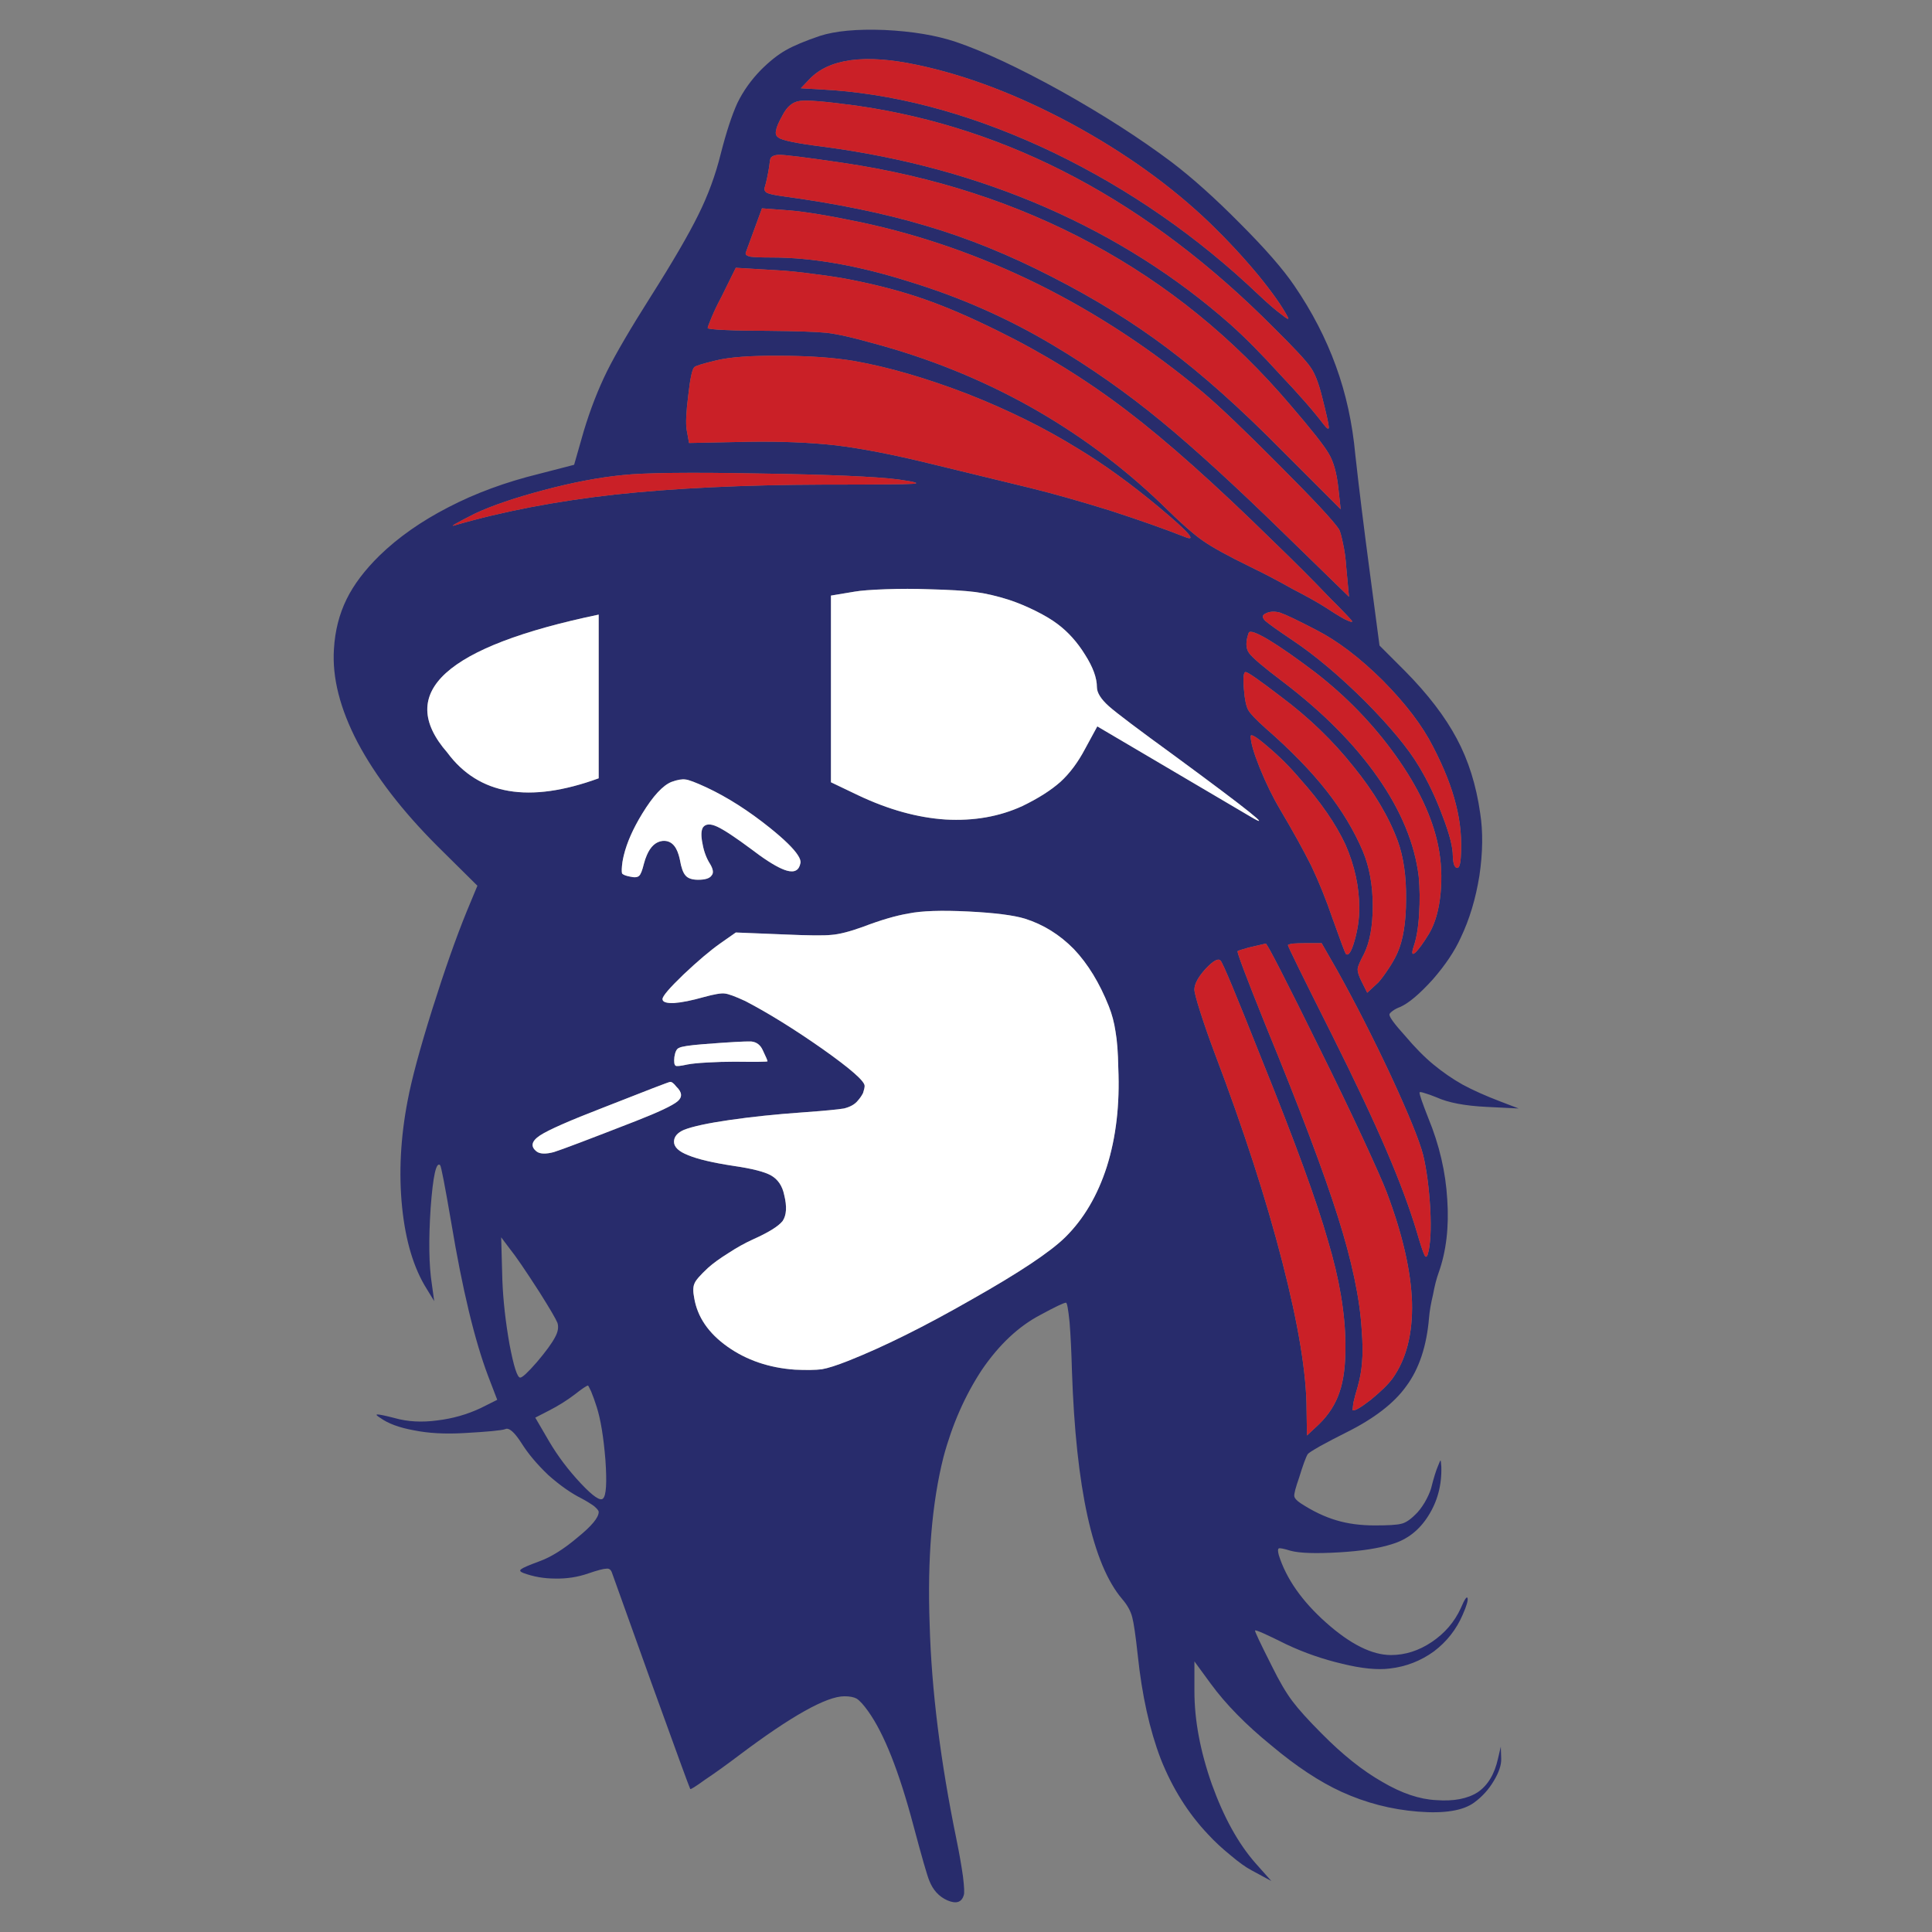 <?xml version="1.0" encoding="utf-8"?>
<!-- Generator: Adobe Illustrator 16.0.0, SVG Export Plug-In . SVG Version: 6.00 Build 0)  -->
<!DOCTYPE svg PUBLIC "-//W3C//DTD SVG 1.1//EN" "http://www.w3.org/Graphics/SVG/1.1/DTD/svg11.dtd">
<svg version="1.1" id="Layer_1" xmlns="http://www.w3.org/2000/svg" xmlns:xlink="http://www.w3.org/1999/xlink" x="0px" y="0px"
	 width="300px" height="300px" viewBox="0 0 300 300" enable-background="new 0 0 300 300" xml:space="preserve">
<rect x="0" y="0" width="300" height="300" fill="#808080" stroke="none"/>
<g>
	<path fill-rule="evenodd" clip-rule="evenodd" fill="#282C6C" d="M91.302,215.144c-0.247,0.041-0.944,0.513-2.094,1.416
		c-1.19,0.902-2.503,1.723-3.939,2.462l-2.153,1.107l2.153,3.693c1.355,2.298,2.995,4.472,4.924,6.524
		c1.888,2.009,3.036,2.789,3.446,2.338c0.493-0.452,0.615-2.441,0.371-5.97c-0.288-3.57-0.739-6.319-1.355-8.248
		c-0.287-0.903-0.574-1.702-0.862-2.4C91.506,215.452,91.342,215.144,91.302,215.144z M79.114,193.849l-1.292-1.723l0.185,6.708
		c0.124,3.118,0.493,6.421,1.108,9.909c0.657,3.447,1.21,5.17,1.662,5.17c0.328,0,1.19-0.8,2.585-2.4
		c1.395-1.642,2.339-2.934,2.83-3.878c0.452-0.82,0.576-1.559,0.37-2.215c-0.245-0.615-1.17-2.196-2.771-4.739
		C81.576,197.233,80.018,194.958,79.114,193.849z M119.18,164.799c0-0.123-0.244-0.697-0.737-1.724
		c-0.368-0.82-0.964-1.271-1.786-1.354c-0.901-0.04-3.444,0.103-7.632,0.432c-2.01,0.164-3.198,0.349-3.568,0.555
		c-0.369,0.123-0.615,0.594-0.739,1.414c-0.081,0.78-0.02,1.231,0.186,1.354c0.123,0.123,0.737,0.062,1.847-0.184
		c0.615-0.123,1.64-0.227,3.076-0.308c1.438-0.083,2.852-0.123,4.248-0.123C117.479,164.901,119.18,164.881,119.18,164.799z
		 M83.854,176.308c-1.355,0.903-1.519,1.745-0.493,2.523c0.533,0.37,1.416,0.391,2.646,0.062c1.19-0.368,5.416-1.969,12.68-4.801
		c3.567-1.395,5.744-2.421,6.522-3.076c0.778-0.656,0.717-1.416-0.185-2.278c-0.41-0.532-0.738-0.778-0.984-0.738
		c-0.164,0-3.632,1.333-10.402,4.001C88.43,174.011,85.167,175.446,83.854,176.308z M92.962,120.855V95.436
		c-23.797,4.964-31.635,12.104-23.51,21.418C74.334,123.46,82.171,124.793,92.962,120.855z M106.441,121.039
		c-0.534-0.081-1.252,0.041-2.154,0.37c-1.354,0.534-2.872,2.175-4.556,4.924c-1.682,2.749-2.708,5.252-3.076,7.509
		c-0.123,0.902-0.143,1.497-0.062,1.785c0.164,0.205,0.574,0.369,1.23,0.492c0.697,0.164,1.17,0.123,1.416-0.123
		c0.245-0.205,0.491-0.821,0.738-1.847c0.575-2.215,1.539-3.404,2.893-3.568c1.396-0.123,2.298,0.861,2.709,2.954
		c0.204,1.19,0.492,1.99,0.861,2.4c0.368,0.452,1.024,0.676,1.969,0.676c1.107,0,1.805-0.224,2.094-0.676
		c0.327-0.369,0.246-0.964-0.247-1.786c-0.575-0.902-0.965-1.948-1.169-3.138c-0.247-1.19-0.226-2.031,0.062-2.522
		c0.41-0.576,1.148-0.616,2.215-0.124c1.067,0.492,2.893,1.702,5.479,3.63c2.379,1.807,4.163,2.872,5.354,3.201
		c1.19,0.328,1.888-0.062,2.093-1.169c0.205-0.944-1.376-2.77-4.738-5.478c-3.324-2.667-6.606-4.76-9.847-6.278
		C108.021,121.491,106.934,121.08,106.441,121.039z M166.757,147.381c-2.216-2.256-4.761-3.837-7.633-4.739
		c-1.763-0.534-4.698-0.903-8.8-1.109c-4.145-0.204-7.223-0.101-9.232,0.308c-1.971,0.329-4.349,1.027-7.141,2.094
		c-2.05,0.738-3.67,1.148-4.86,1.231c-1.108,0.123-3.51,0.102-7.202-0.062l-7.632-0.308l-2.462,1.724
		c-1.559,1.108-3.446,2.707-5.662,4.8c-2.175,2.092-3.262,3.364-3.262,3.816c0,0.451,0.594,0.655,1.784,0.615
		c1.19-0.083,2.729-0.39,4.616-0.924c1.641-0.451,2.729-0.635,3.263-0.555c0.532,0.043,1.601,0.432,3.199,1.172
		c3.612,1.886,7.613,4.369,12.003,7.445c4.349,3.078,6.523,4.986,6.523,5.723c0,0.247-0.082,0.617-0.245,1.109
		c-0.206,0.41-0.473,0.8-0.802,1.17c-0.452,0.574-1.169,0.984-2.153,1.23c-0.944,0.164-3.119,0.369-6.524,0.615
		c-4.062,0.287-7.795,0.678-11.201,1.169c-3.406,0.493-5.785,1.005-7.14,1.539c-1.025,0.452-1.539,1.067-1.539,1.847
		c0,0.82,0.739,1.519,2.216,2.092c1.478,0.615,3.837,1.17,7.077,1.662c2.833,0.411,4.762,0.902,5.786,1.479
		c1.067,0.614,1.745,1.62,2.032,3.015c0.451,1.806,0.368,3.159-0.246,4.063c-0.657,0.821-2.175,1.763-4.556,2.83
		c-1.271,0.575-2.564,1.293-3.876,2.155c-1.313,0.819-2.36,1.58-3.14,2.277c-1.231,1.148-1.929,1.949-2.093,2.4
		c-0.246,0.492-0.266,1.252-0.062,2.276c0.493,2.955,2.216,5.479,5.17,7.57c2.955,2.093,6.442,3.283,10.463,3.569
		c1.805,0.082,3.201,0.063,4.186-0.062c0.943-0.163,2.297-0.595,4.061-1.292c5.5-2.175,11.9-5.355,19.202-9.539
		c7.345-4.146,12.188-7.366,14.527-9.663c2.871-2.831,5.024-6.483,6.462-10.956c1.436-4.555,2.03-9.663,1.784-15.324
		c-0.041-2.38-0.184-4.268-0.431-5.662c-0.205-1.396-0.554-2.709-1.046-3.939C170.736,152.633,168.932,149.679,166.757,147.381z
		 M196.545,146.52c-0.739,0.164-1.621,0.369-2.646,0.615c-1.025,0.287-1.601,0.472-1.723,0.555
		c-0.124,0.164,1.333,4.021,4.369,11.57c5.294,12.883,9.027,22.772,11.2,29.665c2.175,6.852,3.406,12.679,3.694,17.479
		c0.164,2.134,0.185,3.837,0.061,5.108c-0.082,1.231-0.307,2.503-0.677,3.816c-0.287,0.943-0.513,1.785-0.677,2.521
		c-0.082,0.699-0.123,1.067-0.123,1.109c0.245,0.204,1.19-0.328,2.832-1.601c1.599-1.313,2.728-2.42,3.385-3.323
		c2.134-2.995,3.138-6.935,3.016-11.816c-0.165-4.883-1.477-10.587-3.938-17.109c-0.534-1.396-1.807-4.269-3.817-8.618
		c-1.97-4.227-4.102-8.656-6.4-13.293C199.603,152.039,196.751,146.479,196.545,146.52z M185.467,153.659
		c0,0.41,0.308,1.579,0.923,3.508c0.616,1.929,1.354,4.042,2.215,6.34c4.516,11.899,8.021,22.73,10.525,32.495
		c2.503,9.726,3.753,17.356,3.753,22.896l0.063,3.999l1.847-1.722c1.517-1.478,2.584-3.139,3.199-4.985
		c0.656-1.846,0.965-4.35,0.924-7.509c-0.041-4.801-0.944-10.135-2.708-16.002c-1.683-5.991-5.13-15.428-10.339-28.313
		c-3.899-9.847-6.013-14.913-6.34-15.202c-0.37-0.41-1.149,0.021-2.34,1.292C186.041,151.73,185.467,152.798,185.467,153.659z
		 M207.623,150.644l-2.399-4.187h-2.586c-0.698,0-1.334,0.022-1.908,0.063c-0.491,0.082-0.738,0.164-0.738,0.245
		c0,0.206,2.256,4.801,6.771,13.787c3.69,7.386,6.543,13.438,8.555,18.155c2.009,4.678,3.567,8.865,4.677,12.557
		c0.534,1.847,0.923,3.036,1.17,3.57c0.205,0.451,0.389,0.411,0.554-0.123c0.409-1.437,0.532-3.797,0.369-7.078
		c-0.206-3.324-0.574-6.094-1.108-8.309c-0.574-2.216-2.236-6.299-4.985-12.248C213.204,161.127,210.413,155.649,207.623,150.644z
		 M195.622,119.255c0.984,2.42,2.052,4.595,3.2,6.524c1.97,3.323,3.569,6.215,4.8,8.677c1.19,2.504,2.299,5.253,3.325,8.248
		c1.23,3.446,1.907,5.251,2.03,5.415c0.409,0.37,0.861-0.307,1.354-2.03c0.491-1.724,0.737-3.406,0.737-5.047
		c0-3.323-0.717-6.626-2.153-9.909c-1.518-3.24-3.856-6.626-7.018-10.154c-1.559-1.847-3.24-3.529-5.045-5.047
		c-1.765-1.519-2.647-2.051-2.647-1.601C194.206,115.275,194.679,116.915,195.622,119.255z M193.467,104.36
		c-0.368-0.083-0.472,0.821-0.307,2.707c0.122,1.56,0.349,2.627,0.677,3.201c0.327,0.574,1.23,1.518,2.708,2.832
		c3.856,3.364,6.995,6.585,9.416,9.663c2.422,3.077,4.308,6.216,5.663,9.416c1.025,2.462,1.538,5.293,1.538,8.495
		c0,3.117-0.451,5.6-1.354,7.445c-0.614,1.15-0.943,1.909-0.984,2.279c-0.041,0.451,0.145,1.086,0.555,1.907l0.923,1.846
		l1.724-1.599c0.41-0.452,0.902-1.108,1.477-1.971c0.615-0.902,1.108-1.763,1.477-2.585c0.903-2.009,1.354-4.8,1.354-8.37
		c0.042-3.529-0.39-6.544-1.293-9.046c-1.395-3.775-3.692-7.632-6.893-11.571c-3.199-4.021-6.975-7.653-11.324-10.894
		C195.663,105.694,193.877,104.442,193.467,104.36z M193.898,98.268c-0.491,1.354-0.472,2.4,0.062,3.14
		c0.533,0.736,2.298,2.235,5.293,4.492c6.195,4.718,11.1,9.663,14.709,14.833c3.611,5.17,5.725,10.298,6.339,15.386
		c0.164,1.805,0.187,3.733,0.062,5.785c-0.121,2.092-0.408,3.795-0.861,5.108c-0.329,1.026-0.245,1.334,0.247,0.924
		c0.533-0.493,1.25-1.479,2.153-2.955c0.944-1.601,1.539-3.671,1.786-6.216c0.246-2.545,0.121-5.026-0.37-7.447
		c-0.901-4.432-3.098-9.088-6.586-13.972c-3.487-4.883-7.671-9.211-12.555-12.986c-2.873-2.175-5.252-3.837-7.141-4.985
		C195.108,98.227,194.063,97.857,193.898,98.268z M196.422,95.313c-0.451,0.246-0.432,0.616,0.062,1.107
		c0.574,0.493,1.99,1.499,4.246,3.017c3.488,2.338,7.222,5.477,11.203,9.416c3.938,3.98,6.729,7.345,8.368,10.094
		c1.437,2.379,2.668,4.964,3.694,7.755c1.067,2.749,1.6,4.82,1.6,6.216c0.04,1.148,0.246,1.764,0.616,1.846
		c0.327,0.083,0.533-0.43,0.614-1.539c0.206-2.79-0.04-5.539-0.738-8.247c-0.656-2.708-1.846-5.723-3.57-9.046
		c-1.64-3.242-4.246-6.668-7.815-10.278c-3.569-3.529-6.996-6.135-10.279-7.817c-2.83-1.476-4.718-2.379-5.661-2.708
		C197.857,94.881,197.077,94.944,196.422,95.313z M127.859,75.25c8.124,0,12.761-0.042,13.909-0.123
		c1.107-0.083,0.349-0.308-2.277-0.678c-3.569-0.452-10.749-0.759-21.542-0.923c-10.79-0.205-17.889-0.124-21.294,0.247
		c-3.693,0.368-7.775,1.148-12.249,2.338c-4.472,1.189-8.021,2.4-10.646,3.631c-2.915,1.477-3.98,2.092-3.202,1.847
		c7.468-2.176,15.797-3.776,24.989-4.801C104.697,75.803,115.468,75.29,127.859,75.25z M156.724,93.159
		c-1.928-0.616-3.692-1.027-5.293-1.231c-1.6-0.205-4.021-0.349-7.261-0.432c-2.135-0.081-4.35-0.081-6.647,0
		c-2.258,0.083-3.856,0.206-4.802,0.37l-3.693,0.616v28.988l4.247,2.031c4.678,2.217,9.191,3.467,13.541,3.754
		c4.392,0.247,8.37-0.451,11.939-2.092c2.462-1.19,4.431-2.441,5.909-3.754c1.436-1.313,2.708-3.015,3.816-5.108l1.907-3.508
		l23.818,14.033c3.61,2.133-0.308-1.005-11.756-9.417c-5.702-4.144-9.129-6.729-10.277-7.755c-1.23-1.106-1.846-2.092-1.846-2.953
		c0-1.436-0.616-3.119-1.847-5.047c-1.19-1.928-2.606-3.508-4.247-4.739c-0.861-0.657-1.99-1.333-3.385-2.032
		C159.452,94.186,158.078,93.61,156.724,93.159z M169.526,37.829c-11.654-6.278-24.557-10.464-38.713-12.556
		c-5.827-0.861-9.149-1.271-9.97-1.23c-0.575,0.041-0.965,0.205-1.171,0.493c-0.081,0.164-0.162,0.636-0.246,1.415
		c-0.205,1.271-0.43,2.318-0.677,3.139c-0.122,0.37,0,0.657,0.368,0.861c0.329,0.165,1.069,0.329,2.216,0.493
		c8.535,1.149,16.024,2.688,22.465,4.616c6.441,1.888,12.966,4.534,19.573,7.94c6.605,3.364,12.575,7.057,17.909,11.079
		c5.376,4.02,11.284,9.292,17.726,15.817l9.171,9.17l-0.371-3.385c-0.245-2.256-0.737-4.001-1.476-5.232
		c-0.697-1.231-2.688-3.754-5.972-7.57C191.539,52.498,181.26,44.147,169.526,37.829z M141.215,43.737
		c7.919,2.421,15.346,5.704,22.278,9.847c5.869,3.488,11.45,7.407,16.742,11.755c5.293,4.349,11.856,10.361,19.694,18.033
		l9.541,9.293l-0.433-4.677c-0.081-1.271-0.245-2.462-0.492-3.569c-0.246-1.19-0.45-1.929-0.614-2.215
		c-0.862-1.314-3.979-4.657-9.356-10.033c-5.293-5.334-9.252-9.109-11.878-11.325c-7.959-6.646-16.433-12.206-25.419-16.678
		c-8.985-4.432-18.196-7.652-27.635-9.663c-4.924-1.026-8.657-1.642-11.2-1.847l-4.123-0.307l-2.524,6.893
		c-0.082,0.287,0.165,0.492,0.739,0.616c0.574,0.082,1.682,0.123,3.323,0.123C126.177,39.983,133.296,41.234,141.215,43.737z
		 M150.2,61.155c-6.401-2.462-12.27-4.165-17.602-5.108c-3.24-0.534-7.099-0.8-11.571-0.8c-4.472-0.041-7.775,0.205-9.909,0.738
		c-2.052,0.493-3.159,0.841-3.323,1.046c-0.329,0.329-0.636,1.786-0.924,4.371c-0.328,2.584-0.409,4.369-0.245,5.354l0.369,2.032
		l9.108-0.185c5.13-0.082,9.704,0.102,13.725,0.554c4.021,0.492,8.885,1.436,14.587,2.831l15.693,3.816
		c3.488,0.862,7.551,2.01,12.188,3.447c4.555,1.477,8.453,2.852,11.693,4.123c1.929,0.779,0.636-0.718-3.878-4.493
		c-4.471-3.733-8.719-6.811-12.739-9.232C162.285,66.489,156.561,63.657,150.2,61.155z M132.414,43.491
		c-1.601-0.328-3.549-0.636-5.849-0.923c-2.378-0.329-4.409-0.533-6.092-0.616l-6.217-0.369l-2.216,4.492
		c-0.614,1.149-1.129,2.215-1.537,3.201c-0.411,0.984-0.616,1.539-0.616,1.662c0,0.123,0.902,0.226,2.708,0.308
		c1.846,0.082,4.082,0.123,6.709,0.123c4.308,0.042,7.324,0.144,9.047,0.307c1.724,0.206,4.103,0.739,7.139,1.601
		c8.616,2.298,16.721,5.559,24.311,9.785c7.551,4.227,14.402,9.294,20.558,15.203c2.914,2.872,5.067,4.779,6.463,5.723
		c1.395,0.986,3.856,2.34,7.385,4.063c2.052,0.984,4.206,2.113,6.462,3.386c2.299,1.189,4.021,2.154,5.17,2.892
		c1.109,0.738,2.072,1.333,2.894,1.786c0.82,0.41,1.229,0.534,1.229,0.37c0-0.123-1.229-1.417-3.691-3.879
		c-2.38-2.502-5.294-5.416-8.74-8.738c-8.903-8.74-16.432-15.449-22.586-20.126c-6.237-4.76-12.905-8.883-20.003-12.371
		c-4.308-2.133-8.125-3.775-11.45-4.924C140.21,45.296,136.517,44.312,132.414,43.491z M191.005,50.323
		c2.258,2.01,4.823,4.594,7.694,7.754c2.993,3.16,5.272,5.765,6.831,7.816c0.575,0.74,0.841,0.861,0.801,0.37
		c-0.041-0.534-0.391-2.092-1.048-4.677c-0.532-2.134-1.129-3.652-1.784-4.556c-0.656-0.984-2.544-3.015-5.661-6.092
		c-19.448-19.613-41.052-31.123-64.81-34.528c-4.799-0.656-7.734-0.902-8.8-0.738c-1.109,0.123-2.011,0.861-2.708,2.215
		c-0.616,1.107-0.944,1.867-0.984,2.278c-0.166,0.533-0.063,0.923,0.308,1.168c0.49,0.452,2.892,0.944,7.199,1.478
		c12.31,1.641,23.778,4.78,34.406,9.417C173.117,36.905,182.637,42.938,191.005,50.323z M199.007,48.846
		c0.862,0.698,1.19,0.841,0.984,0.431c-0.903-1.724-2.482-3.96-4.738-6.709c-2.258-2.708-4.72-5.355-7.386-7.939
		c-6.031-5.786-13.213-10.935-21.541-15.449c-8.33-4.472-16.31-7.509-23.941-9.109c-8.125-1.723-13.706-0.964-16.742,2.278
		l-1.292,1.354l5.108,0.308c11.08,0.861,22.485,4.103,34.22,9.724c11.694,5.663,22.279,13.007,31.757,22.033
		C196.915,47.163,198.104,48.189,199.007,48.846z M127.305,5.578c2.422-0.779,5.765-1.086,10.032-0.923
		c4.308,0.206,8.001,0.821,11.077,1.847c4.35,1.477,9.787,4.021,16.311,7.631c6.525,3.652,12.249,7.324,17.173,11.017
		c3.241,2.462,6.79,5.642,10.646,9.54c3.898,3.898,6.709,7.119,8.432,9.663c2.749,4.021,4.903,8.186,6.463,12.494
		c1.559,4.268,2.564,8.863,3.015,13.787c0.576,5.21,1.314,11.201,2.216,17.972l1.539,11.631l3.939,3.939
		c3.57,3.61,6.257,7.12,8.063,10.524c1.805,3.365,3.015,7.222,3.631,11.571c0.452,2.872,0.41,6.114-0.123,9.724
		c-0.574,3.569-1.539,6.771-2.894,9.602c-0.943,2.092-2.4,4.266-4.369,6.523c-2.052,2.257-3.733,3.672-5.047,4.247
		c-0.452,0.164-0.842,0.369-1.169,0.615c-0.328,0.246-0.493,0.432-0.493,0.555c0,0.41,0.801,1.496,2.4,3.262
		c1.56,1.847,3.037,3.344,4.431,4.493c1.437,1.188,2.955,2.235,4.556,3.138c1.599,0.861,3.528,1.723,5.784,2.586l2.894,1.107
		l-4.985-0.246c-3.365-0.164-5.949-0.657-7.755-1.478c-0.697-0.287-1.334-0.513-1.907-0.677c-0.493-0.165-0.74-0.185-0.74-0.062
		c0,0.327,0.453,1.642,1.356,3.939c1.722,4.185,2.708,8.411,2.951,12.678c0.289,4.269-0.162,8.063-1.353,11.386
		c-0.327,0.903-0.616,2.031-0.862,3.385c-0.328,1.354-0.532,2.545-0.615,3.57c-0.368,4.392-1.539,7.919-3.508,10.587
		c-1.888,2.666-5.025,5.087-9.416,7.262c-1.479,0.738-2.811,1.437-4.001,2.093c-1.148,0.656-1.785,1.066-1.908,1.23
		c-0.287,0.452-0.737,1.684-1.354,3.692c-0.533,1.519-0.779,2.462-0.739,2.832c0.041,0.327,0.37,0.697,0.984,1.107
		c1.888,1.231,3.733,2.113,5.539,2.646c1.766,0.534,3.756,0.8,5.971,0.8c2.094,0,3.446-0.081,4.063-0.246
		c0.655-0.122,1.394-0.596,2.216-1.416c0.493-0.451,0.984-1.087,1.478-1.907c0.45-0.778,0.778-1.497,0.984-2.153
		c0.41-1.642,0.779-2.832,1.107-3.57c0.206-0.533,0.329-0.801,0.37-0.801c0.04,0.042,0.081,0.37,0.121,0.986
		c0.083,2.83-0.594,5.374-2.028,7.63c-1.396,2.217-3.264,3.674-5.602,4.371c-2.012,0.656-4.781,1.087-8.309,1.292
		c-3.569,0.205-6.053,0.124-7.449-0.246c-1.065-0.328-1.682-0.451-1.846-0.37c-0.163,0.083-0.163,0.432,0,1.048
		c1.148,3.65,3.591,7.139,7.324,10.462c3.775,3.365,7.14,5.047,10.094,5.047c2.216,0,4.329-0.678,6.34-2.03
		c2.01-1.354,3.508-3.098,4.492-5.231c0.574-1.354,0.923-1.888,1.048-1.601c0.122,0.327-0.125,1.19-0.739,2.585
		c-0.984,2.298-2.483,4.205-4.493,5.724c-2.051,1.477-4.329,2.359-6.832,2.646c-1.929,0.246-4.391,0-7.386-0.738
		c-2.994-0.697-5.889-1.703-8.678-3.017c-3.119-1.559-4.739-2.276-4.862-2.153c-0.083,0.081,0.8,1.949,2.646,5.6
		c1.108,2.258,2.154,4.043,3.139,5.355c0.984,1.313,2.504,2.995,4.556,5.047c3.24,3.282,6.38,5.785,9.417,7.509
		c2.994,1.765,5.783,2.707,8.369,2.831c2.708,0.205,4.863-0.205,6.462-1.23c1.561-1.067,2.605-2.813,3.139-5.231l0.432-1.846
		l0.062,1.846c0.042,0.984-0.348,2.153-1.17,3.508c-0.779,1.312-1.785,2.421-3.015,3.323c-1.726,1.272-4.637,1.743-8.74,1.415
		c-4.145-0.329-8.104-1.354-11.879-3.078c-3.405-1.559-7.037-3.957-10.893-7.199c-3.94-3.201-7.078-6.402-9.417-9.601l-2.523-3.448
		v4.616c0,4.514,0.903,9.335,2.708,14.464c1.848,5.129,4.104,9.212,6.771,12.247l2.461,2.77l-3.077-1.661
		c-0.863-0.45-1.949-1.23-3.264-2.34c-1.312-1.065-2.462-2.133-3.446-3.2c-3.118-3.282-5.58-7.2-7.385-11.754
		c-1.725-4.514-2.915-9.89-3.57-16.126c-0.329-3.035-0.616-5.006-0.862-5.908c-0.245-0.943-0.758-1.868-1.537-2.77
		c-4.595-5.375-7.201-17.192-7.817-35.45c-0.081-2.996-0.204-5.52-0.368-7.57c-0.206-2.012-0.391-3.017-0.555-3.017
		c-0.327,0-1.661,0.636-4.001,1.908c-3.363,1.765-6.38,4.597-9.046,8.493c-2.627,3.98-4.616,8.494-5.972,13.541
		c-1.805,7.139-2.523,15.816-2.153,26.034c0.287,10.175,1.683,21.334,4.186,33.481c0.41,2.01,0.738,3.876,0.984,5.6
		c0.206,1.683,0.246,2.668,0.123,2.955c-0.329,1.107-1.169,1.374-2.523,0.8c-1.313-0.576-2.256-1.601-2.831-3.078
		c-0.328-0.778-1.148-3.631-2.462-8.555c-2.216-8.37-4.555-14.278-7.017-17.725c-0.697-0.984-1.292-1.642-1.785-1.969
		c-0.451-0.247-1.087-0.37-1.907-0.37c-2.791,0-8.248,3.056-16.372,9.17c-2.009,1.518-3.753,2.77-5.231,3.754
		c-1.476,1.067-2.256,1.559-2.339,1.478c-0.123-0.206-2.133-5.703-6.029-16.493l-6.156-17.173c-0.164-0.41-0.432-0.596-0.8-0.554
		c-0.451,0-1.395,0.247-2.832,0.738c-1.64,0.574-3.363,0.842-5.17,0.801c-1.723,0-3.363-0.287-4.924-0.862
		c-0.532-0.204-0.636-0.41-0.307-0.614c0.247-0.206,1.148-0.596,2.709-1.171c1.846-0.655,3.854-1.907,6.031-3.753
		c2.175-1.765,3.261-3.078,3.261-3.939c0-0.206-0.246-0.513-0.737-0.923c-0.576-0.41-1.212-0.801-1.909-1.17
		c-1.641-0.82-3.363-2.031-5.17-3.631c-1.765-1.683-3.159-3.344-4.185-4.985c-1.107-1.724-1.949-2.442-2.523-2.153
		c-0.575,0.204-2.729,0.41-6.462,0.614c-2.914,0.164-5.479,0.021-7.694-0.431c-2.298-0.411-4.061-1.067-5.292-1.97
		c-0.533-0.329-0.657-0.492-0.37-0.492c0.328,0,1.21,0.185,2.647,0.555c2.011,0.573,4.226,0.697,6.646,0.368
		c2.379-0.287,4.617-0.923,6.709-1.907l2.585-1.293l-1.416-3.692c-2.092-5.54-4.001-13.479-5.723-23.819
		c-0.985-5.744-1.56-8.719-1.724-8.925c-0.616-0.572-1.107,1.644-1.477,6.649c-0.329,4.964-0.268,8.903,0.185,11.816l0.368,2.646
		l-1.169-1.909c-2.01-3.199-3.281-7.426-3.815-12.677c-0.533-5.294-0.246-10.813,0.861-16.557c0.616-3.283,1.888-8.002,3.816-14.156
		c1.928-6.113,3.712-11.181,5.355-15.203l1.661-3.999l-6.216-6.155c-5.458-5.458-9.58-10.813-12.37-16.064
		c-2.749-5.251-3.981-10.094-3.693-14.524c0.163-2.832,0.819-5.417,1.969-7.755c1.107-2.256,2.811-4.513,5.108-6.769
		c2.913-2.832,6.482-5.334,10.707-7.51c4.188-2.175,8.865-3.898,14.035-5.169l5.477-1.416l1.478-5.17
		c1.024-3.405,2.236-6.523,3.63-9.354c1.396-2.79,3.651-6.647,6.771-11.571c3.407-5.375,5.869-9.601,7.386-12.678
		c1.518-3.037,2.688-6.217,3.509-9.54c0.861-3.364,1.723-5.991,2.584-7.878c0.903-1.846,2.113-3.549,3.633-5.108
		c1.353-1.354,2.646-2.38,3.877-3.078C123.244,7.097,125.007,6.358,127.305,5.578z"/>
	<path fill-rule="evenodd" clip-rule="evenodd" fill="#CA2027" d="M199.007,48.846c-0.903-0.656-2.092-1.683-3.571-3.078
		c-9.478-9.026-20.063-16.371-31.757-22.033c-11.734-5.622-23.14-8.863-34.22-9.724l-5.108-0.308l1.292-1.354
		c3.036-3.242,8.617-4.001,16.742-2.278c7.632,1.6,15.611,4.637,23.941,9.109c8.328,4.514,15.51,9.663,21.541,15.449
		c2.666,2.584,5.128,5.231,7.386,7.939c2.256,2.749,3.835,4.985,4.738,6.709C200.197,49.687,199.869,49.544,199.007,48.846z
		 M191.005,50.323c-8.368-7.386-17.888-13.418-28.556-18.095c-10.628-4.637-22.097-7.775-34.406-9.417
		c-4.308-0.534-6.709-1.026-7.199-1.478c-0.37-0.245-0.474-0.636-0.308-1.168c0.04-0.411,0.368-1.17,0.984-2.278
		c0.697-1.354,1.599-2.092,2.708-2.215c1.065-0.165,4.001,0.082,8.8,0.738c23.758,3.406,45.361,14.916,64.81,34.528
		c3.117,3.077,5.005,5.108,5.661,6.092c0.655,0.903,1.252,2.421,1.784,4.556c0.657,2.585,1.007,4.144,1.048,4.677
		c0.04,0.491-0.226,0.37-0.801-0.37c-1.559-2.051-3.838-4.656-6.831-7.816C195.828,54.917,193.263,52.333,191.005,50.323z
		 M132.414,43.491c4.103,0.821,7.796,1.806,11.076,2.955c3.325,1.149,7.143,2.791,11.45,4.924
		c7.098,3.488,13.766,7.611,20.003,12.371c6.154,4.677,13.683,11.387,22.586,20.126c3.446,3.323,6.36,6.236,8.74,8.738
		c2.462,2.462,3.691,3.756,3.691,3.879c0,0.164-0.409,0.041-1.229-0.37c-0.821-0.452-1.784-1.047-2.894-1.786
		c-1.148-0.738-2.871-1.703-5.17-2.892c-2.256-1.273-4.41-2.402-6.462-3.386c-3.528-1.722-5.99-3.077-7.385-4.063
		c-1.396-0.944-3.549-2.851-6.463-5.723c-6.155-5.908-13.007-10.976-20.558-15.203c-7.59-4.226-15.694-7.487-24.311-9.785
		c-3.036-0.862-5.415-1.395-7.139-1.601c-1.723-0.164-4.739-0.266-9.047-0.307c-2.627,0-4.863-0.042-6.709-0.123
		c-1.806-0.082-2.708-0.185-2.708-0.308c0-0.123,0.205-0.677,0.616-1.662c0.408-0.986,0.923-2.052,1.537-3.201l2.216-4.492
		l6.217,0.369c1.683,0.083,3.714,0.287,6.092,0.616C128.865,42.855,130.813,43.163,132.414,43.491z M150.2,61.155
		c6.36,2.502,12.085,5.334,17.172,8.493c4.021,2.421,8.269,5.499,12.739,9.232c4.514,3.775,5.807,5.272,3.878,4.493
		c-3.24-1.271-7.139-2.646-11.693-4.123c-4.637-1.437-8.699-2.585-12.188-3.447l-15.693-3.816
		c-5.702-1.395-10.566-2.339-14.587-2.831c-4.021-0.452-8.595-0.636-13.725-0.554l-9.108,0.185l-0.369-2.032
		c-0.164-0.984-0.083-2.769,0.245-5.354c0.288-2.585,0.595-4.042,0.924-4.371c0.164-0.205,1.271-0.553,3.323-1.046
		c2.134-0.533,5.438-0.779,9.909-0.738c4.473,0,8.331,0.266,11.571,0.8C137.931,56.99,143.799,58.693,150.2,61.155z M141.215,43.737
		c-7.919-2.503-15.038-3.754-21.356-3.754c-1.642,0-2.749-0.041-3.323-0.123c-0.574-0.124-0.821-0.329-0.739-0.616l2.524-6.893
		l4.123,0.307c2.543,0.205,6.276,0.821,11.2,1.847c9.438,2.01,18.649,5.231,27.635,9.663c8.986,4.472,17.46,10.032,25.419,16.678
		c2.626,2.215,6.585,5.991,11.878,11.325c5.377,5.375,8.494,8.719,9.356,10.033c0.164,0.287,0.368,1.025,0.614,2.215
		c0.247,1.107,0.411,2.298,0.492,3.569l0.433,4.677l-9.541-9.293c-7.838-7.672-14.401-13.684-19.694-18.033
		c-5.292-4.349-10.873-8.268-16.742-11.755C156.561,49.441,149.134,46.158,141.215,43.737z M169.526,37.829
		c11.733,6.318,22.013,14.668,30.833,25.049c3.284,3.816,5.274,6.339,5.972,7.57c0.738,1.231,1.23,2.976,1.476,5.232l0.371,3.385
		l-9.171-9.17c-6.441-6.524-12.35-11.797-17.726-15.817c-5.334-4.021-11.304-7.714-17.909-11.079
		c-6.607-3.406-13.132-6.052-19.573-7.94c-6.44-1.928-13.93-3.467-22.465-4.616c-1.146-0.165-1.887-0.329-2.216-0.493
		c-0.368-0.204-0.49-0.491-0.368-0.861c0.247-0.821,0.472-1.868,0.677-3.139c0.084-0.779,0.165-1.251,0.246-1.415
		c0.206-0.288,0.596-0.452,1.171-0.493c0.82-0.041,4.143,0.37,9.97,1.23C144.97,27.365,157.872,31.551,169.526,37.829z
		 M127.859,75.25c-12.392,0.041-23.162,0.553-32.312,1.539c-9.191,1.025-17.521,2.625-24.989,4.801
		c-0.778,0.245,0.287-0.37,3.202-1.847c2.624-1.231,6.174-2.442,10.646-3.631c4.474-1.19,8.556-1.97,12.249-2.338
		c3.405-0.37,10.504-0.452,21.294-0.247c10.793,0.164,17.973,0.471,21.542,0.923c2.626,0.37,3.385,0.595,2.277,0.678
		C140.62,75.208,135.983,75.25,127.859,75.25z M196.422,95.313c0.655-0.369,1.436-0.432,2.339-0.185
		c0.943,0.329,2.831,1.232,5.661,2.708c3.283,1.682,6.71,4.288,10.279,7.817c3.569,3.61,6.176,7.037,7.815,10.278
		c1.725,3.323,2.914,6.338,3.57,9.046c0.698,2.708,0.944,5.458,0.738,8.247c-0.081,1.109-0.287,1.622-0.614,1.539
		c-0.37-0.082-0.576-0.698-0.616-1.846c0-1.396-0.532-3.467-1.6-6.216c-1.026-2.791-2.258-5.376-3.694-7.755
		c-1.64-2.749-4.431-6.114-8.368-10.094c-3.981-3.939-7.715-7.078-11.203-9.416c-2.256-1.518-3.672-2.523-4.246-3.017
		C195.99,95.929,195.971,95.559,196.422,95.313z M193.898,98.268c0.164-0.41,1.21-0.041,3.138,1.107
		c1.889,1.148,4.268,2.811,7.141,4.985c4.884,3.774,9.067,8.103,12.555,12.986c3.488,4.883,5.685,9.54,6.586,13.972
		c0.491,2.421,0.616,4.902,0.37,7.447c-0.247,2.544-0.842,4.615-1.786,6.216c-0.903,1.476-1.62,2.462-2.153,2.955
		c-0.492,0.41-0.576,0.102-0.247-0.924c0.453-1.313,0.74-3.017,0.861-5.108c0.125-2.052,0.103-3.98-0.062-5.785
		c-0.614-5.087-2.728-10.216-6.339-15.386c-3.609-5.17-8.514-10.115-14.709-14.833c-2.995-2.257-4.76-3.756-5.293-4.492
		C193.427,100.668,193.407,99.622,193.898,98.268z M193.467,104.36c0.41,0.082,2.196,1.333,5.355,3.754
		c4.35,3.241,8.125,6.873,11.324,10.894c3.2,3.939,5.498,7.796,6.893,11.571c0.903,2.502,1.335,5.518,1.293,9.046
		c0,3.57-0.451,6.361-1.354,8.37c-0.368,0.822-0.861,1.683-1.477,2.585c-0.574,0.862-1.066,1.519-1.477,1.971l-1.724,1.599
		l-0.923-1.846c-0.41-0.82-0.596-1.456-0.555-1.907c0.041-0.37,0.37-1.129,0.984-2.279c0.903-1.845,1.354-4.328,1.354-7.445
		c0-3.202-0.513-6.033-1.538-8.495c-1.355-3.2-3.241-6.339-5.663-9.416c-2.421-3.078-5.56-6.299-9.416-9.663
		c-1.478-1.313-2.381-2.257-2.708-2.832c-0.328-0.574-0.555-1.641-0.677-3.201C192.995,105.181,193.099,104.278,193.467,104.36z
		 M195.622,119.255c-0.943-2.34-1.416-3.98-1.416-4.924c0-0.451,0.883,0.082,2.647,1.601c1.805,1.518,3.486,3.2,5.045,5.047
		c3.161,3.527,5.5,6.914,7.018,10.154c1.437,3.283,2.153,6.586,2.153,9.909c0,1.641-0.246,3.323-0.737,5.047
		c-0.493,1.724-0.945,2.4-1.354,2.03c-0.123-0.164-0.8-1.969-2.03-5.415c-1.026-2.995-2.135-5.744-3.325-8.248
		c-1.23-2.462-2.83-5.354-4.8-8.677C197.674,123.85,196.606,121.675,195.622,119.255z M207.623,150.644
		c2.79,5.005,5.581,10.483,8.37,16.432c2.749,5.949,4.411,10.032,4.985,12.248c0.534,2.215,0.902,4.984,1.108,8.309
		c0.163,3.281,0.04,5.642-0.369,7.078c-0.165,0.534-0.349,0.574-0.554,0.123c-0.247-0.534-0.636-1.724-1.17-3.57
		c-1.109-3.691-2.668-7.879-4.677-12.557c-2.012-4.717-4.864-10.77-8.555-18.155c-4.516-8.985-6.771-13.581-6.771-13.787
		c0-0.081,0.247-0.164,0.738-0.245c0.574-0.041,1.21-0.063,1.908-0.063h2.586L207.623,150.644z M185.467,153.659
		c0-0.861,0.574-1.929,1.723-3.201c1.19-1.271,1.97-1.703,2.34-1.292c0.327,0.289,2.44,5.355,6.34,15.202
		c5.209,12.885,8.656,22.321,10.339,28.313c1.764,5.867,2.667,11.201,2.708,16.002c0.041,3.159-0.268,5.663-0.924,7.509
		c-0.615,1.847-1.683,3.508-3.199,4.985l-1.847,1.722l-0.063-3.999c0-5.54-1.25-13.171-3.753-22.896
		c-2.504-9.765-6.01-20.596-10.525-32.495c-0.86-2.298-1.599-4.411-2.215-6.34C185.774,155.238,185.467,154.069,185.467,153.659z
		 M196.545,146.52c0.206-0.041,3.058,5.519,8.555,16.679c2.299,4.637,4.431,9.066,6.4,13.293c2.011,4.35,3.283,7.222,3.817,8.618
		c2.462,6.522,3.773,12.227,3.938,17.109c0.122,4.882-0.882,8.821-3.016,11.816c-0.657,0.903-1.786,2.011-3.385,3.323
		c-1.642,1.272-2.587,1.805-2.832,1.601c0-0.042,0.041-0.41,0.123-1.109c0.164-0.736,0.39-1.578,0.677-2.521
		c0.37-1.313,0.595-2.585,0.677-3.816c0.124-1.271,0.104-2.975-0.061-5.108c-0.288-4.801-1.52-10.628-3.694-17.479
		c-2.173-6.893-5.906-16.782-11.2-29.665c-3.036-7.55-4.493-11.406-4.369-11.57c0.122-0.083,0.697-0.268,1.723-0.555
		C194.924,146.889,195.806,146.684,196.545,146.52z"/>
	<path fill-rule="evenodd" clip-rule="evenodd" fill="#FFFFFF" d="M156.724,93.159c1.354,0.451,2.729,1.026,4.125,1.722
		c1.395,0.699,2.523,1.375,3.385,2.032c1.641,1.231,3.057,2.811,4.247,4.739c1.23,1.928,1.847,3.611,1.847,5.047
		c0,0.861,0.615,1.847,1.846,2.953c1.148,1.027,4.575,3.612,10.277,7.755c11.448,8.412,15.366,11.55,11.756,9.417l-23.818-14.033
		l-1.907,3.508c-1.108,2.093-2.381,3.795-3.816,5.108c-1.479,1.313-3.447,2.564-5.909,3.754c-3.569,1.641-7.548,2.339-11.939,2.092
		c-4.35-0.287-8.863-1.538-13.541-3.754l-4.247-2.031V92.482l3.693-0.616c0.945-0.164,2.544-0.287,4.802-0.37
		c2.298-0.081,4.513-0.081,6.647,0c3.24,0.083,5.661,0.227,7.261,0.432C153.031,92.132,154.796,92.543,156.724,93.159z
		 M166.757,147.381c2.175,2.298,3.979,5.251,5.416,8.863c0.492,1.23,0.841,2.543,1.046,3.939c0.247,1.395,0.39,3.282,0.431,5.662
		c0.246,5.661-0.349,10.77-1.784,15.324c-1.438,4.473-3.591,8.125-6.462,10.956c-2.34,2.297-7.183,5.518-14.527,9.663
		c-7.302,4.184-13.702,7.364-19.202,9.539c-1.764,0.697-3.117,1.129-4.061,1.292c-0.984,0.124-2.381,0.144-4.186,0.062
		c-4.021-0.286-7.508-1.477-10.463-3.569c-2.954-2.092-4.677-4.615-5.17-7.57c-0.204-1.024-0.185-1.784,0.062-2.276
		c0.164-0.451,0.861-1.252,2.093-2.4c0.779-0.697,1.826-1.458,3.14-2.277c1.312-0.862,2.604-1.58,3.876-2.155
		c2.381-1.067,3.898-2.009,4.556-2.83c0.614-0.903,0.697-2.257,0.246-4.063c-0.287-1.395-0.965-2.4-2.032-3.015
		c-1.024-0.576-2.953-1.067-5.786-1.479c-3.24-0.492-5.6-1.047-7.077-1.662c-1.477-0.573-2.216-1.271-2.216-2.092
		c0-0.779,0.514-1.395,1.539-1.847c1.354-0.534,3.733-1.046,7.14-1.539c3.406-0.491,7.14-0.882,11.201-1.169
		c3.405-0.246,5.58-0.451,6.524-0.615c0.984-0.246,1.701-0.656,2.153-1.23c0.329-0.37,0.596-0.76,0.802-1.17
		c0.163-0.492,0.245-0.862,0.245-1.109c0-0.736-2.175-2.645-6.523-5.723c-4.39-3.076-8.391-5.56-12.003-7.445
		c-1.599-0.74-2.667-1.129-3.199-1.172c-0.534-0.08-1.622,0.104-3.263,0.555c-1.887,0.534-3.426,0.841-4.616,0.924
		c-1.19,0.04-1.784-0.164-1.784-0.615c0-0.452,1.087-1.725,3.262-3.816c2.216-2.093,4.104-3.692,5.662-4.8l2.462-1.724l7.632,0.308
		c3.692,0.164,6.094,0.185,7.202,0.062c1.19-0.083,2.811-0.493,4.86-1.231c2.792-1.067,5.17-1.765,7.141-2.094
		c2.01-0.409,5.088-0.512,9.232-0.308c4.102,0.206,7.037,0.576,8.8,1.109C161.996,143.544,164.541,145.125,166.757,147.381z
		 M106.441,121.039c0.492,0.041,1.579,0.452,3.263,1.231c3.24,1.518,6.522,3.611,9.847,6.278c2.248,1.811,3.693,3.225,4.339,4.247
		c0.335,0.507,0.468,0.917,0.399,1.231c-0.205,1.108-0.902,1.497-2.093,1.169c-1.001-0.277-2.427-1.077-4.276-2.4
		c-0.343-0.248-0.702-0.515-1.077-0.801c-2.586-1.928-4.411-3.138-5.479-3.63c-1.066-0.493-1.805-0.452-2.215,0.124
		c-0.287,0.491-0.309,1.332-0.062,2.522c0.109,0.636,0.272,1.231,0.491,1.785c0.185,0.482,0.41,0.933,0.678,1.353
		c0.493,0.822,0.574,1.417,0.247,1.786c-0.289,0.452-0.986,0.676-2.094,0.676c-0.944,0-1.601-0.224-1.969-0.676
		c-0.369-0.411-0.657-1.21-0.861-2.4c-0.052-0.263-0.114-0.51-0.186-0.738c-0.463-1.585-1.304-2.323-2.523-2.215
		c-1.046,0.126-1.856,0.866-2.431,2.215c-0.177,0.398-0.33,0.849-0.462,1.353c-0.247,1.026-0.493,1.643-0.738,1.847
		c-0.246,0.246-0.719,0.287-1.416,0.123c-0.656-0.123-1.066-0.287-1.23-0.492c-0.081-0.288-0.062-0.883,0.062-1.785
		c0.056-0.343,0.129-0.692,0.214-1.046c0.483-1.977,1.436-4.131,2.862-6.462c1.684-2.749,3.201-4.39,4.556-4.924
		C105.189,121.08,105.907,120.958,106.441,121.039z M92.962,120.855c-10.791,3.938-18.627,2.605-23.51-4.001
		c-8.125-9.315-0.287-16.454,23.51-21.418V120.855z M86.008,178.893c-1.23,0.329-2.113,0.309-2.646-0.062
		c-1.025-0.778-0.862-1.62,0.493-2.523c1.313-0.861,4.575-2.297,9.784-4.308c6.771-2.668,10.238-4.001,10.402-4.001
		c0.246-0.04,0.574,0.206,0.984,0.738c0.901,0.862,0.963,1.622,0.185,2.278c-0.778,0.655-2.955,1.682-6.522,3.076
		C91.424,176.924,87.198,178.524,86.008,178.893z M119.18,164.799c0,0.082-1.701,0.103-5.106,0.063c-1.396,0-2.811,0.04-4.248,0.123
		c-1.437,0.081-2.461,0.185-3.076,0.308c-1.109,0.245-1.724,0.307-1.847,0.184c-0.205-0.123-0.267-0.574-0.186-1.354
		c0.124-0.82,0.37-1.291,0.739-1.414c0.37-0.206,1.559-0.391,3.568-0.555c4.188-0.329,6.73-0.472,7.632-0.432
		c0.822,0.083,1.418,0.534,1.786,1.354C118.936,164.102,119.18,164.676,119.18,164.799z"/>
</g>
</svg>
